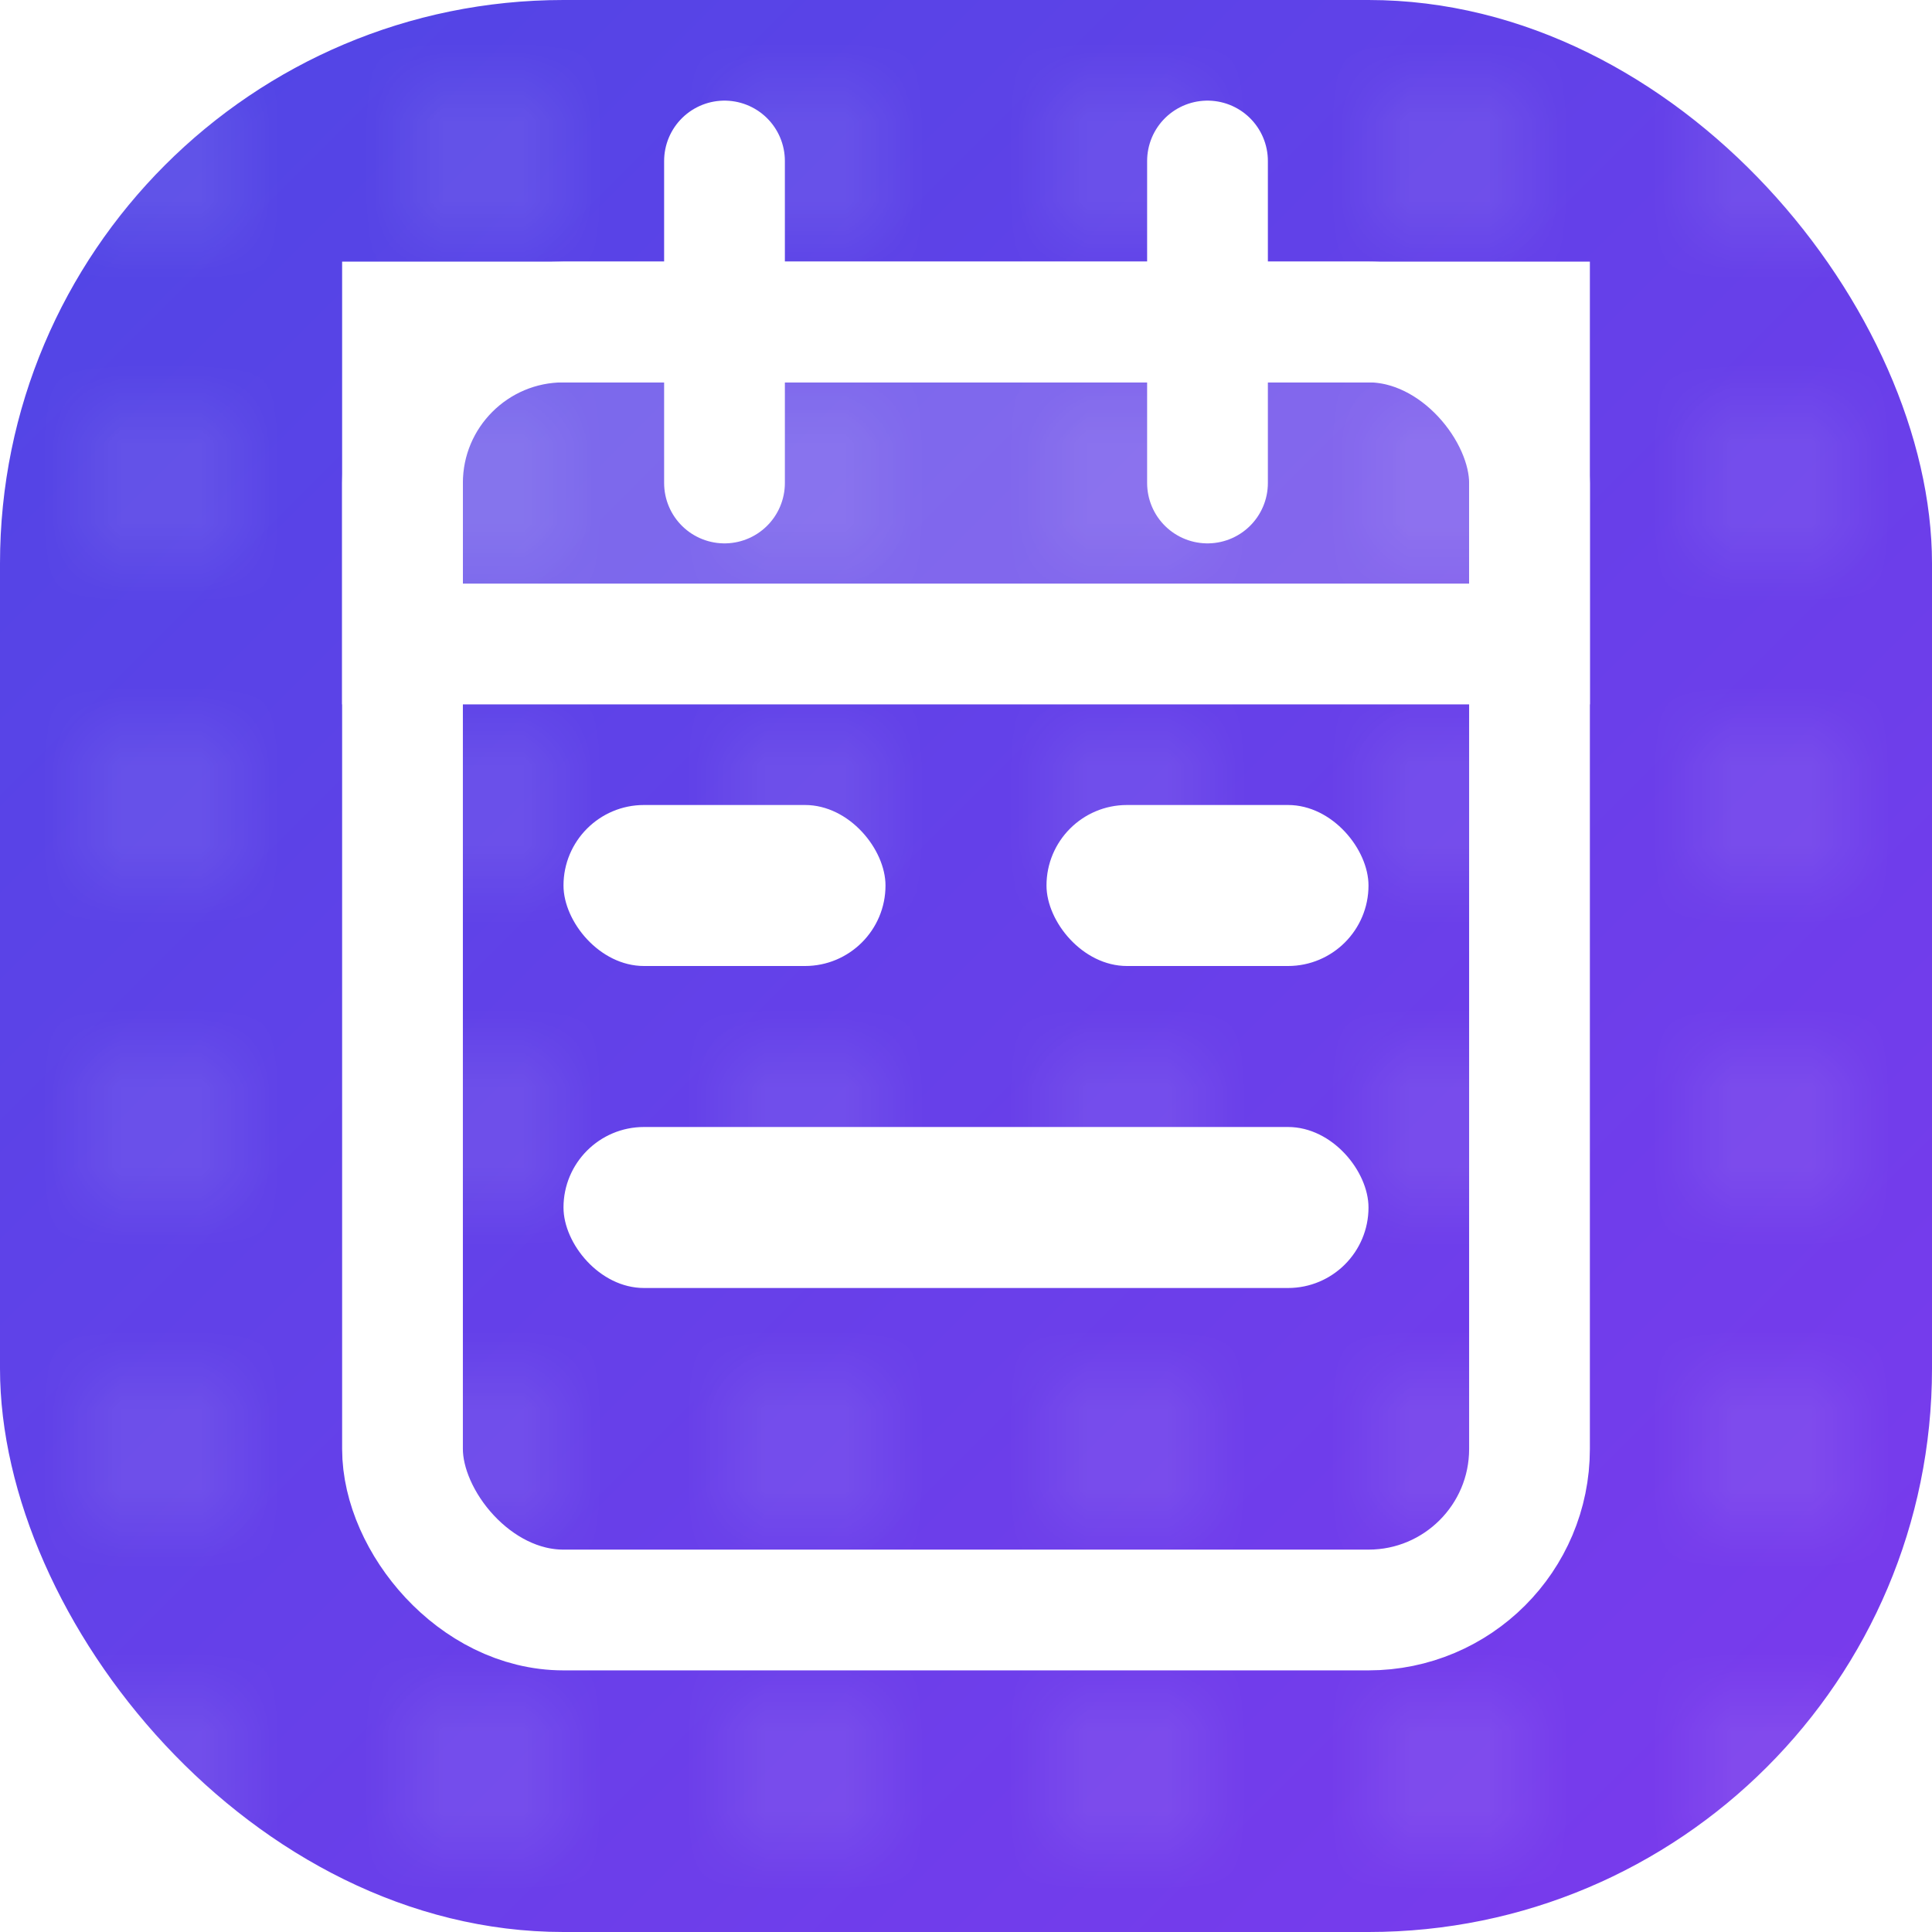 <svg xmlns="http://www.w3.org/2000/svg" viewBox="0 0 24 24"><defs><linearGradient id="prefix__a" x1="0%" y1="0%" x2="100%" y2="100%"><stop offset="0%" stop-color="#4f46e5"/><stop offset="100%" stop-color="#7c3aed"/></linearGradient><pattern id="prefix__b" x="0" y="0" width="4" height="4" patternUnits="userSpaceOnUse"><circle cx="2" cy="2" r="1" fill="rgba(255,255,255,0.1)"/></pattern></defs><rect width="24" height="24" fill="url(#prefix__a)" rx="7" ry="7"/><rect width="24" height="24" fill="url(#prefix__b)" rx="7" ry="7"/><rect x="5" y="4" width="14" height="16" rx="2" fill="none" stroke="#fff" stroke-width="1.5"/><path fill="rgba(255,255,255,0.2)" stroke="#fff" stroke-width="1.5" d="M5 4h14v4H5z"/><path stroke="#fff" stroke-width="1.5" stroke-linecap="round" d="M9 2v4M15 2v4"/><rect x="7" y="10" width="4" height="2" rx="1" fill="#fff"/><rect x="13" y="10" width="4" height="2" rx="1" fill="#fff"/><rect x="7" y="14" width="10" height="2" rx="1" fill="#fff"/></svg>